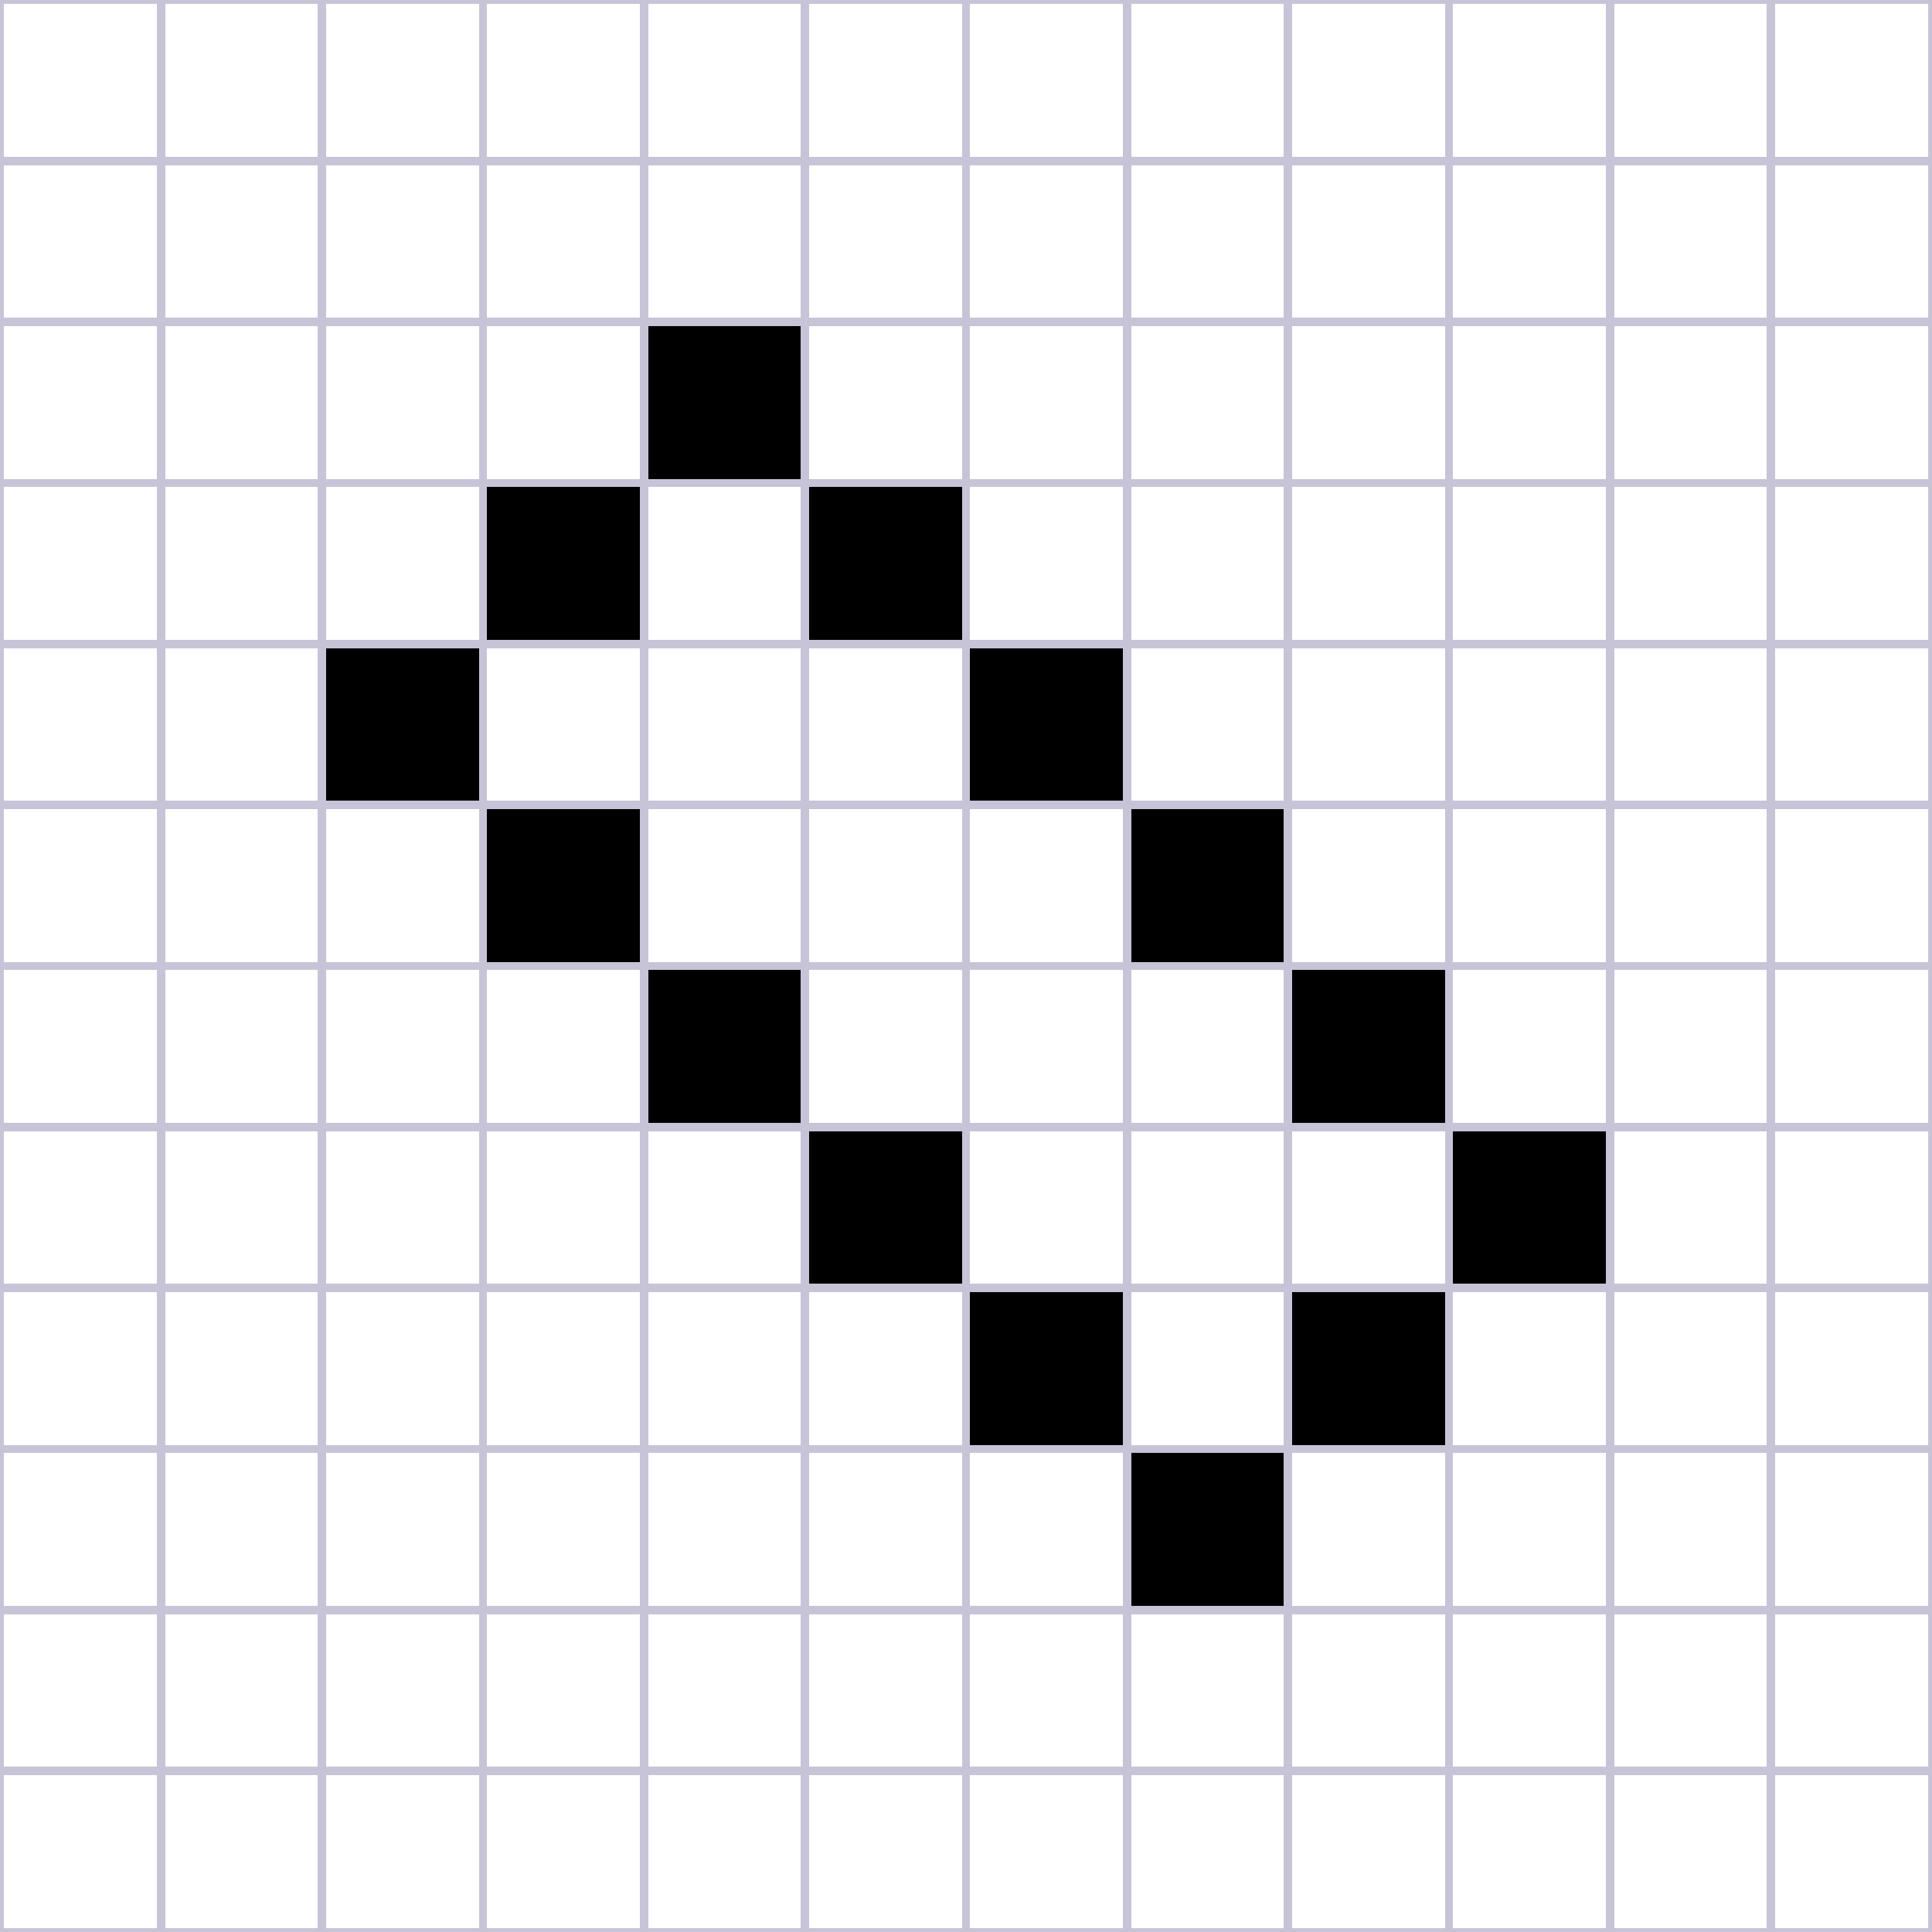 <svg xmlns="http://www.w3.org/2000/svg" width="480" height="480" viewBox="0 0 480 480" shape-rendering="crispEdges">
  <!-- Fond de la grille -->
  <rect x="0" y="0" width="480" height="480" fill="#FFFFFF"/>

  <!-- Lignes de la grille -->
  <g stroke="#C7C4D8" stroke-width="2" fill="none">
    <!-- Verticales -->
    <path d="
      M0 0 V480
      M40 0 V480
      M80 0 V480
      M120 0 V480
      M160 0 V480
      M200 0 V480
      M240 0 V480
      M280 0 V480
      M320 0 V480
      M360 0 V480
      M400 0 V480
      M440 0 V480
      M480 0 V480"/>
    <!-- Horizontales -->
    <path d="
      M0 0 H480
      M0 40 H480
      M0 80 H480
      M0 120 H480
      M0 160 H480
      M0 200 H480
      M0 240 H480
      M0 280 H480
      M0 320 H480
      M0 360 H480
      M0 400 H480
      M0 440 H480
      M0 480 H480"/>
  </g>

  <!-- Cellules vivantes -->
  <g fill="#000000">

    <rect x="121" y="121" width="38" height="38"/>
    <rect x="161" y="81" width="38" height="38"/>
    <rect x="201" y="121" width="38" height="38"/>
    <rect x="81" y="161" width="38" height="38"/>
    <rect x="241" y="161" width="38" height="38"/>
    <rect x="121" y="201" width="38" height="38"/>
    <rect x="161" y="241" width="38" height="38"/>
    <rect x="201" y="281" width="38" height="38"/>

    <rect x="281" y="201" width="38" height="38"/>
    <rect x="321" y="241" width="38" height="38"/>
    <rect x="361" y="281" width="38" height="38"/>
    <rect x="241" y="321" width="38" height="38"/>
    <rect x="281" y="361" width="38" height="38"/>
    <rect x="321" y="321" width="38" height="38"/>
  </g>
</svg>
